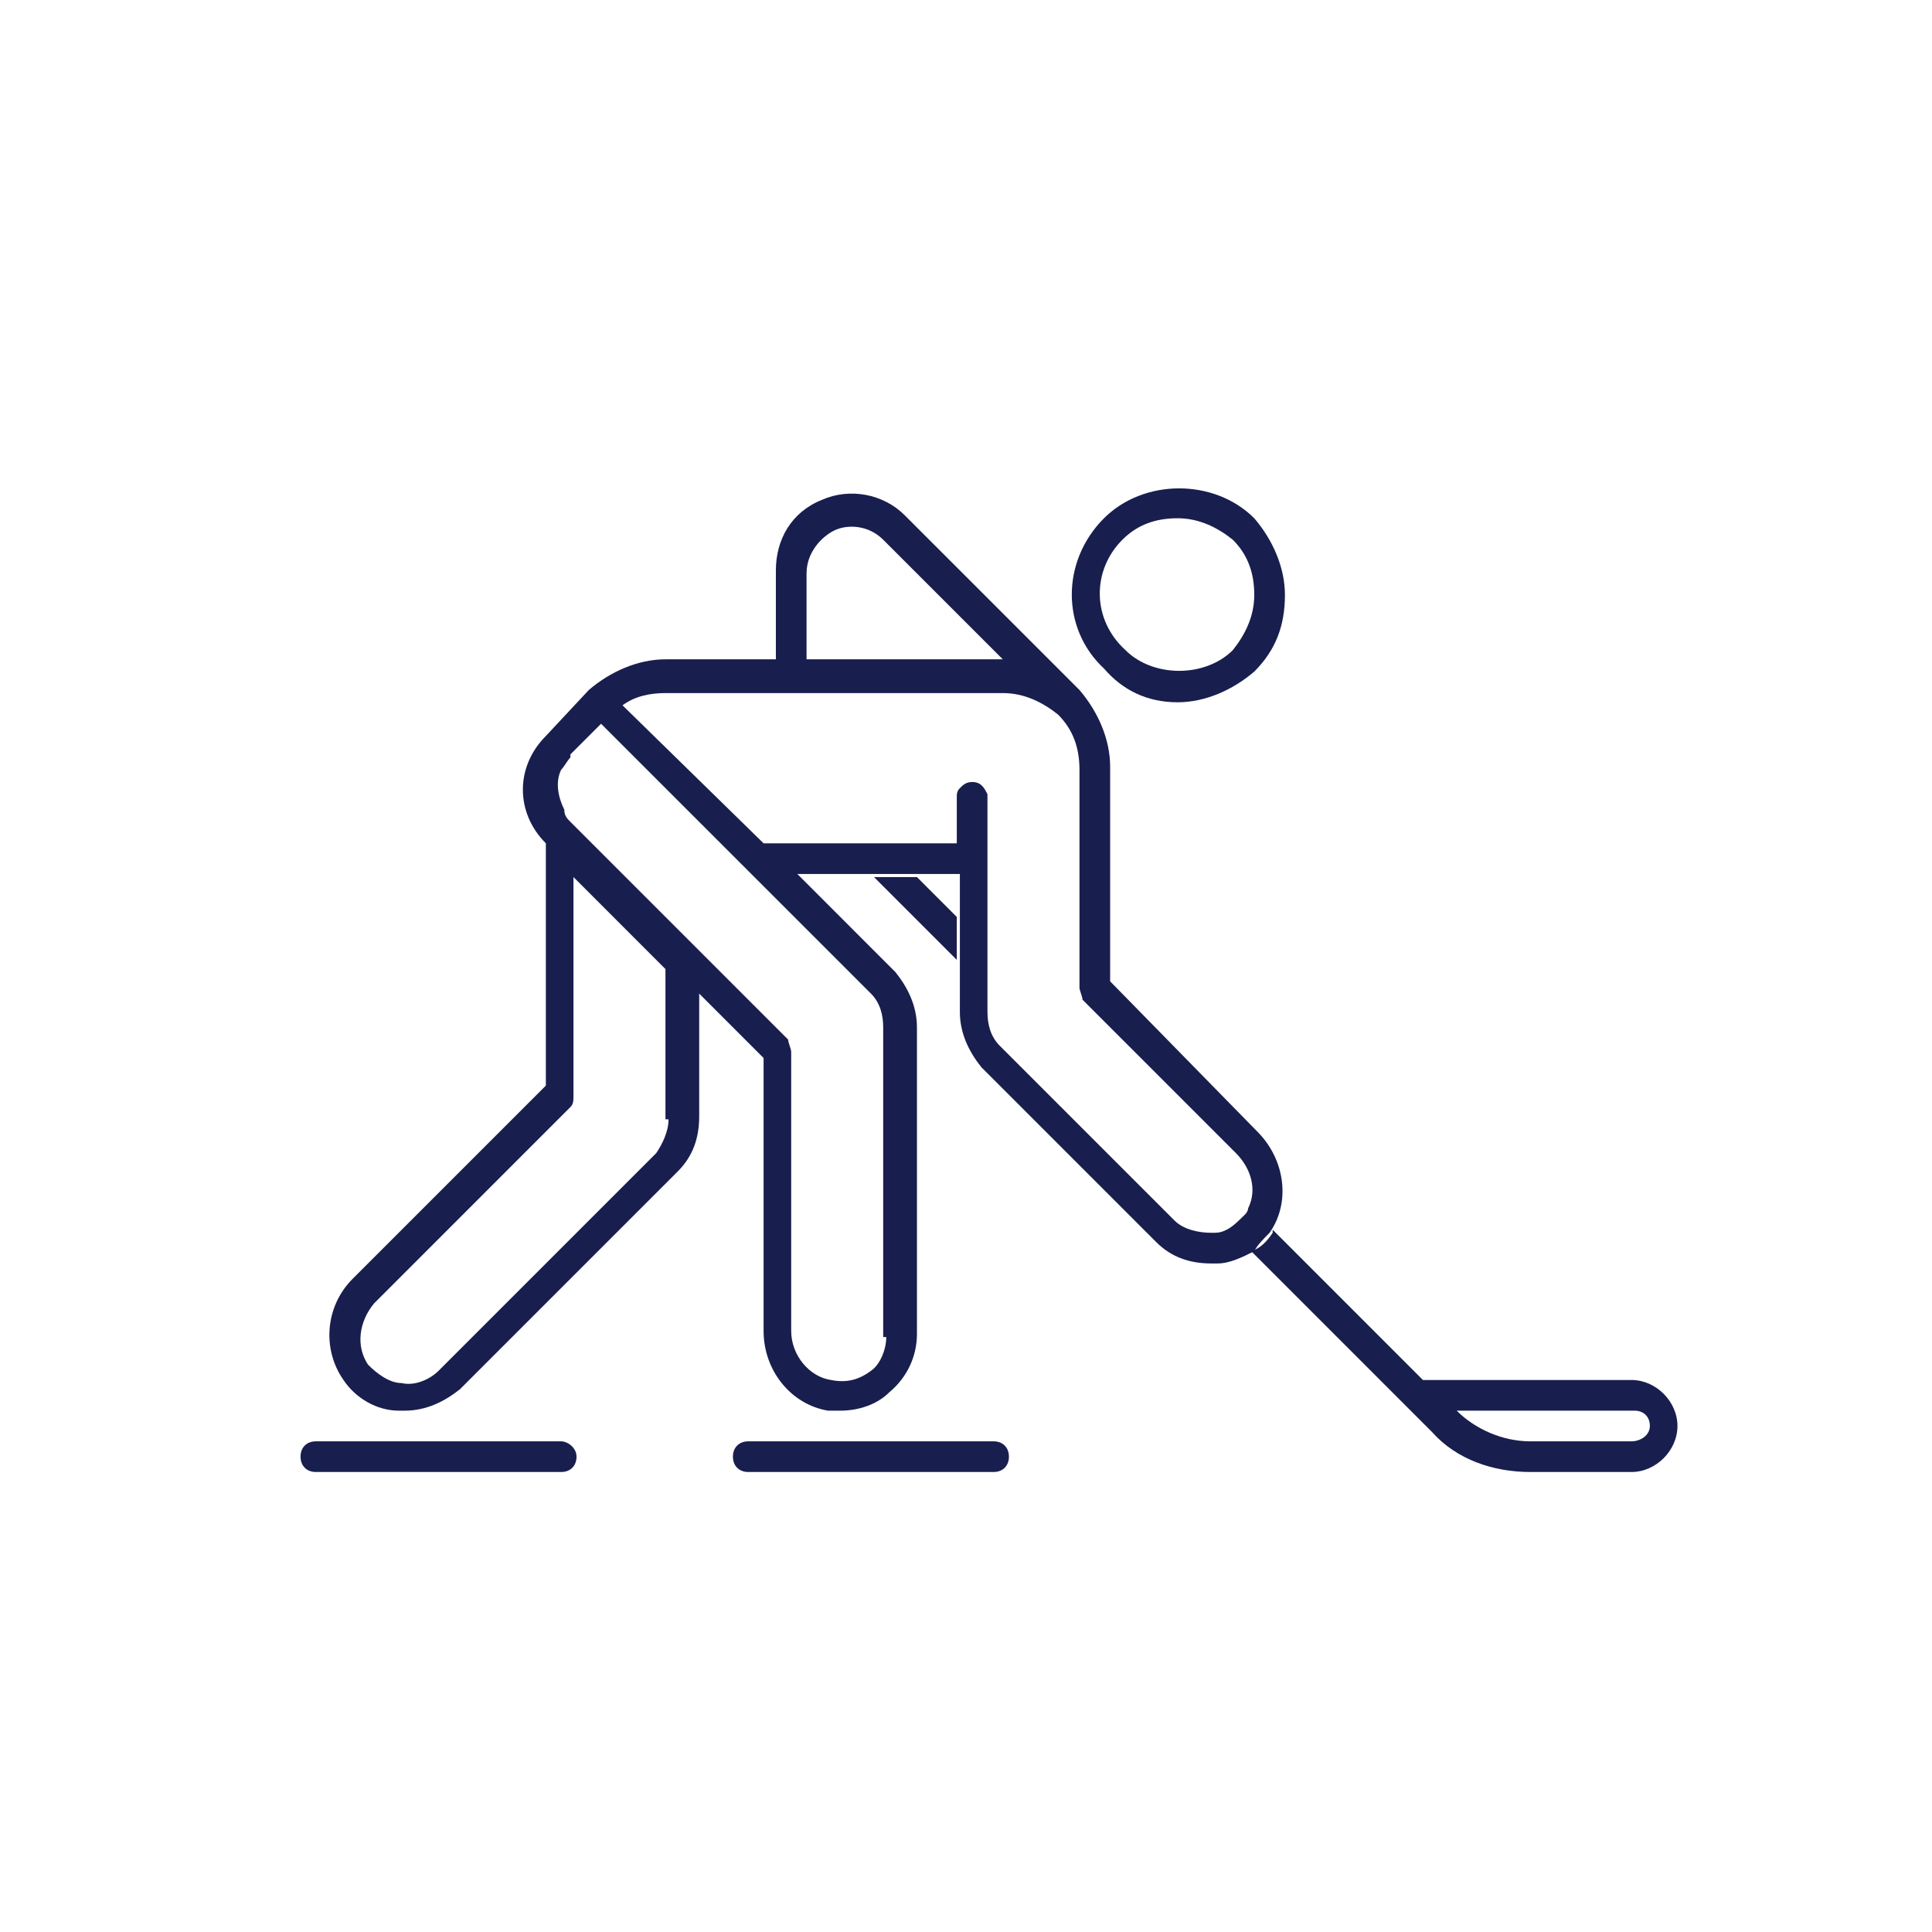 <svg width="64" height="64" viewBox="0 0 64 64" fill="none" xmlns="http://www.w3.org/2000/svg">
<path d="M54.044 45.714H47.136L42.159 40.736C42.159 40.736 42.159 40.736 42.159 40.838C41.956 41.143 41.752 41.346 41.448 41.448L47.441 47.441C48.254 48.355 49.473 48.762 50.692 48.762H54.044C54.857 48.762 55.568 48.051 55.568 47.238C55.568 46.425 54.857 45.714 54.044 45.714ZM54.044 47.746H50.692C49.778 47.746 48.864 47.34 48.254 46.73H54.146C54.451 46.73 54.654 46.933 54.654 47.238C54.654 47.543 54.349 47.746 54.044 47.746Z" fill="#181F4E"/>
<path d="M30.375 29.054H28.952L31.695 31.797V30.375L30.375 29.054Z" fill="#181F4E"/>
<path d="M32.914 47.746H24.787C24.483 47.746 24.279 47.949 24.279 48.254C24.279 48.559 24.483 48.762 24.787 48.762H32.914C33.219 48.762 33.422 48.559 33.422 48.254C33.422 47.949 33.219 47.746 32.914 47.746Z" fill="#181F4E"/>
<path d="M18.59 47.746H10.463C10.159 47.746 9.956 47.949 9.956 48.254C9.956 48.559 10.159 48.762 10.463 48.762H18.59C18.895 48.762 19.098 48.559 19.098 48.254C19.098 47.949 18.794 47.746 18.59 47.746Z" fill="#181F4E"/>
<path d="M39.01 23.264C39.924 23.264 40.838 22.857 41.549 22.248C42.26 21.537 42.565 20.724 42.565 19.708C42.565 18.794 42.159 17.879 41.549 17.168C40.229 15.848 37.892 15.848 36.571 17.168C35.149 18.59 35.149 20.825 36.571 22.146C37.181 22.857 37.994 23.264 39.01 23.264ZM37.181 17.879C37.689 17.371 38.298 17.168 39.01 17.168C39.721 17.168 40.33 17.473 40.838 17.879C41.346 18.387 41.549 18.997 41.549 19.708C41.549 20.419 41.245 21.029 40.838 21.537C39.924 22.451 38.197 22.451 37.283 21.537C36.165 20.521 36.165 18.895 37.181 17.879Z" fill="#181F4E"/>
<path d="M42.057 40.838C42.057 40.736 42.057 40.736 42.057 40.838C42.768 39.822 42.565 38.4 41.651 37.486L36.775 32.508V25.397C36.775 24.483 36.368 23.568 35.759 22.857L29.968 17.067C29.257 16.355 28.14 16.152 27.225 16.559C26.209 16.965 25.702 17.879 25.702 18.895V21.841H22.044C21.13 21.841 20.216 22.248 19.505 22.857L18.082 24.381C17.067 25.397 17.067 26.921 18.082 27.936V35.962L11.682 42.362C10.768 43.276 10.667 44.698 11.378 45.714C11.784 46.324 12.495 46.73 13.206 46.73C13.308 46.73 13.308 46.73 13.409 46.73C14.121 46.73 14.73 46.425 15.238 46.019L22.451 38.806C22.959 38.298 23.162 37.689 23.162 36.978V32.914L25.295 35.048V44.089C25.295 45.41 26.209 46.527 27.429 46.73C27.53 46.73 27.733 46.73 27.835 46.73C28.445 46.73 29.054 46.527 29.46 46.121C30.07 45.613 30.375 44.902 30.375 44.191V34.032C30.375 33.321 30.07 32.711 29.663 32.203L26.413 28.952H31.797V33.524C31.797 34.235 32.102 34.844 32.508 35.352L38.298 41.143C38.806 41.651 39.416 41.854 40.127 41.854C40.229 41.854 40.229 41.854 40.33 41.854C40.736 41.854 41.143 41.651 41.549 41.448C41.651 41.244 41.854 41.041 42.057 40.838ZM41.346 40.025C41.346 40.127 41.245 40.229 41.245 40.229C41.041 40.432 40.838 40.635 40.635 40.736C40.432 40.838 40.33 40.838 40.127 40.838C39.721 40.838 39.213 40.736 38.908 40.432L33.117 34.641C32.813 34.337 32.711 33.93 32.711 33.524V26.311C32.609 26.108 32.508 25.905 32.203 25.905C32 25.905 31.898 26.006 31.797 26.108C31.695 26.209 31.695 26.311 31.695 26.413V27.936H25.295L20.622 23.365C21.029 23.06 21.537 22.959 22.044 22.959H33.219C33.93 22.959 34.54 23.264 35.048 23.67C35.556 24.178 35.759 24.787 35.759 25.498V32.711C35.759 32.813 35.86 33.016 35.86 33.117L40.94 38.197C41.448 38.705 41.651 39.416 41.346 40.025ZM29.359 44.292C29.359 44.698 29.156 45.206 28.851 45.41C28.445 45.714 28.038 45.816 27.53 45.714C26.819 45.613 26.209 44.902 26.209 44.089V34.844C26.209 34.743 26.108 34.54 26.108 34.438L18.895 27.225C18.794 27.124 18.692 27.022 18.692 26.819C18.489 26.413 18.387 25.905 18.59 25.498C18.692 25.397 18.794 25.194 18.895 25.092C18.895 25.092 18.895 25.092 18.895 24.991L19.911 23.975L28.851 32.914C29.156 33.219 29.257 33.625 29.257 34.032V44.292H29.359ZM22.146 37.079C22.146 37.486 21.943 37.892 21.74 38.197L14.527 45.41C14.222 45.714 13.714 45.917 13.308 45.816C12.902 45.816 12.495 45.511 12.191 45.206C11.784 44.597 11.886 43.784 12.394 43.175L18.895 36.673C18.997 36.571 18.997 36.47 18.997 36.267V29.054L22.044 32.102V37.079H22.146ZM26.718 18.997C26.718 18.286 27.225 17.778 27.632 17.575C28.038 17.371 28.749 17.371 29.257 17.879L33.219 21.841H26.718V18.997Z" fill="#181F4E"/>
</svg>
